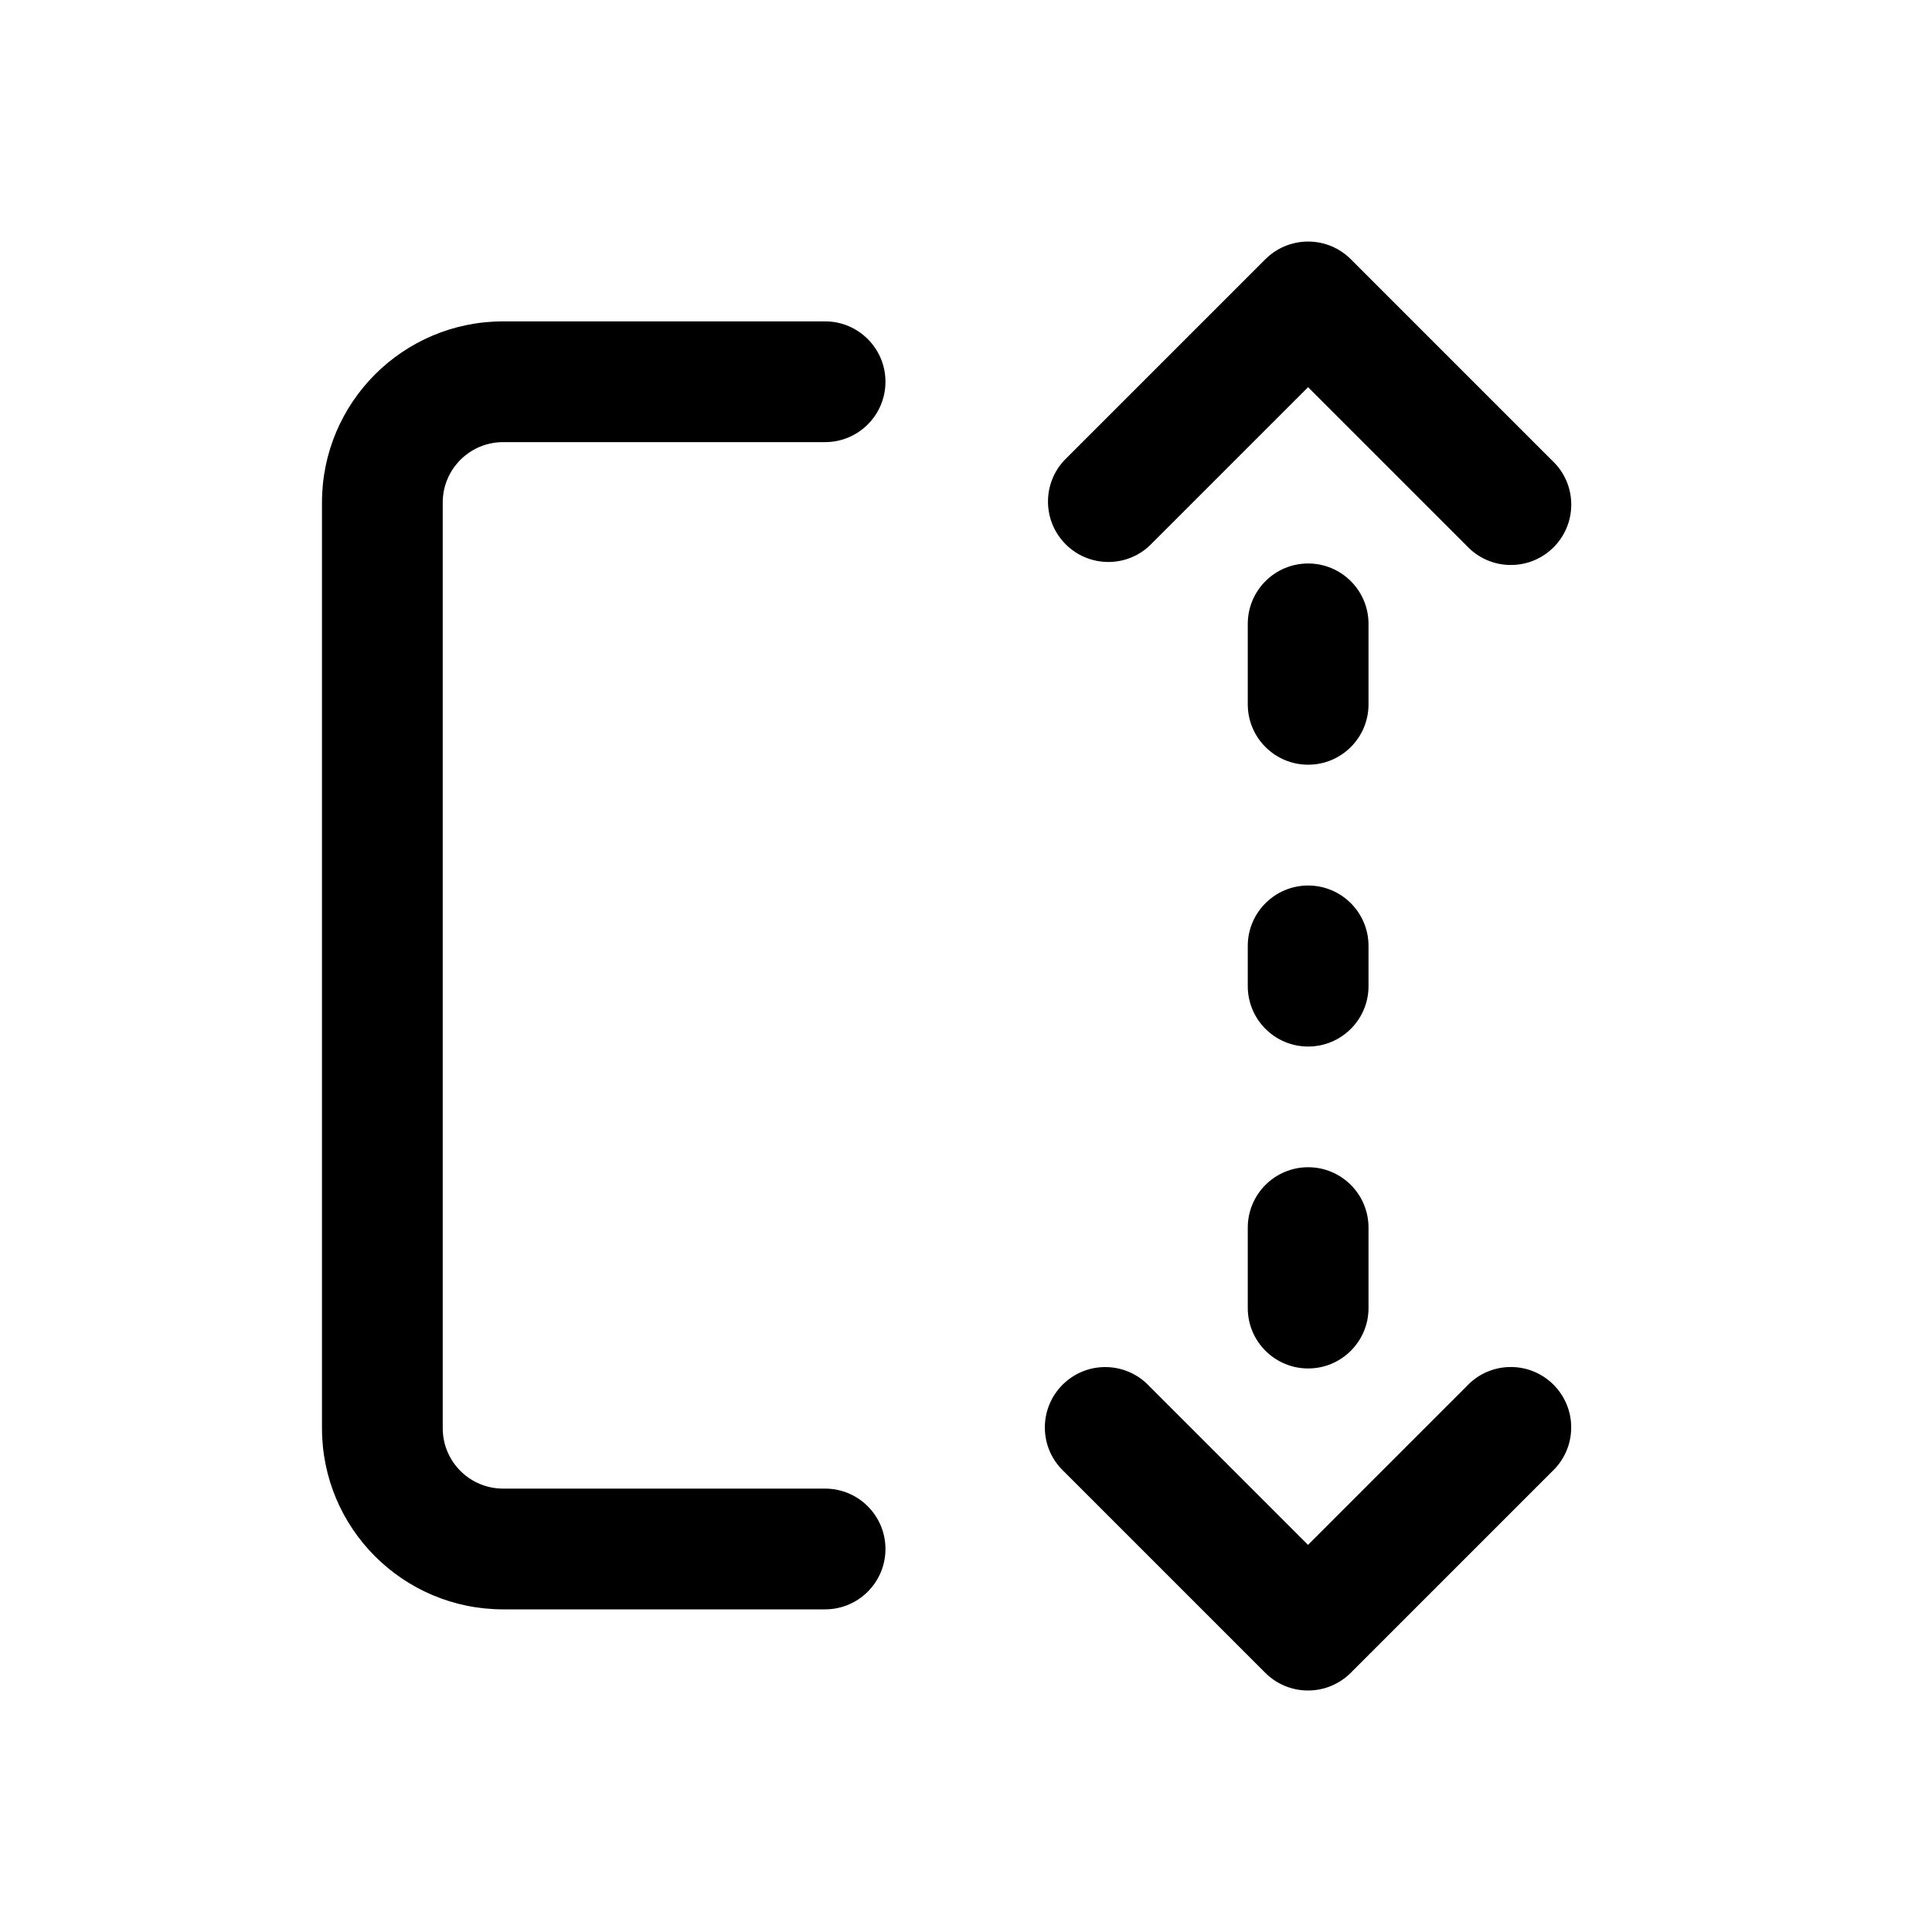 <!-- Generated by IcoMoon.io -->
<svg version="1.1" xmlns="http://www.w3.org/2000/svg" width="32" height="32" viewBox="0 0 32 32">
<title>arrow-autofit-height-dotted-regular</title>
<path d="M22.373 4.293c-0.181-0.181-0.431-0.292-0.707-0.292s-0.526 0.112-0.707 0.292v0l-3.333 3.333c-0.166 0.178-0.268 0.418-0.268 0.682 0 0.552 0.448 1 1 1 0.264 0 0.504-0.102 0.682-0.269l-0.001 0.001 2.627-2.627 2.627 2.627c0.183 0.196 0.443 0.318 0.732 0.318 0.552 0 1-0.448 1-1 0-0.289-0.122-0.549-0.318-0.731l-0.001-0.001-3.333-3.333zM5.333 8.323c0-1.657 1.343-3 3-3v0h5.333c0.552 0 1 0.448 1 1s-0.448 1-1 1v0h-5.333c-0.552 0-1 0.448-1 1v0 15.333c0 0.552 0.448 1 1 1h5.333c0.552 0 1 0.448 1 1s-0.448 1-1 1v0h-5.333c-1.657 0-3-1.343-3-3v0-15.333zM22.373 27.707l3.333-3.333c0.196-0.183 0.318-0.443 0.318-0.732 0-0.552-0.448-1-1-1-0.289 0-0.549 0.122-0.731 0.318l-0.001 0.001-2.627 2.627-2.627-2.627c-0.183-0.196-0.443-0.318-0.732-0.318-0.552 0-1 0.448-1 1 0 0.289 0.122 0.549 0.318 0.731l0.001 0.001 3.333 3.333c0.181 0.181 0.431 0.292 0.707 0.292s0.526-0.112 0.707-0.292v0zM21.667 14.667c-0.552 0-1 0.448-1 1v0 0.667c0 0.552 0.448 1 1 1s1-0.448 1-1v0-0.667c0-0.552-0.448-1-1-1v0zM20.667 20.333c0-0.552 0.448-1 1-1s1 0.448 1 1v0 1.333c0 0.552-0.448 1-1 1s-1-0.448-1-1v0-1.333zM21.667 9.333c-0.552 0-1 0.448-1 1v0 1.333c0 0.552 0.448 1 1 1s1-0.448 1-1v0-1.333c0-0.552-0.448-1-1-1v0z"></path>
</svg>
